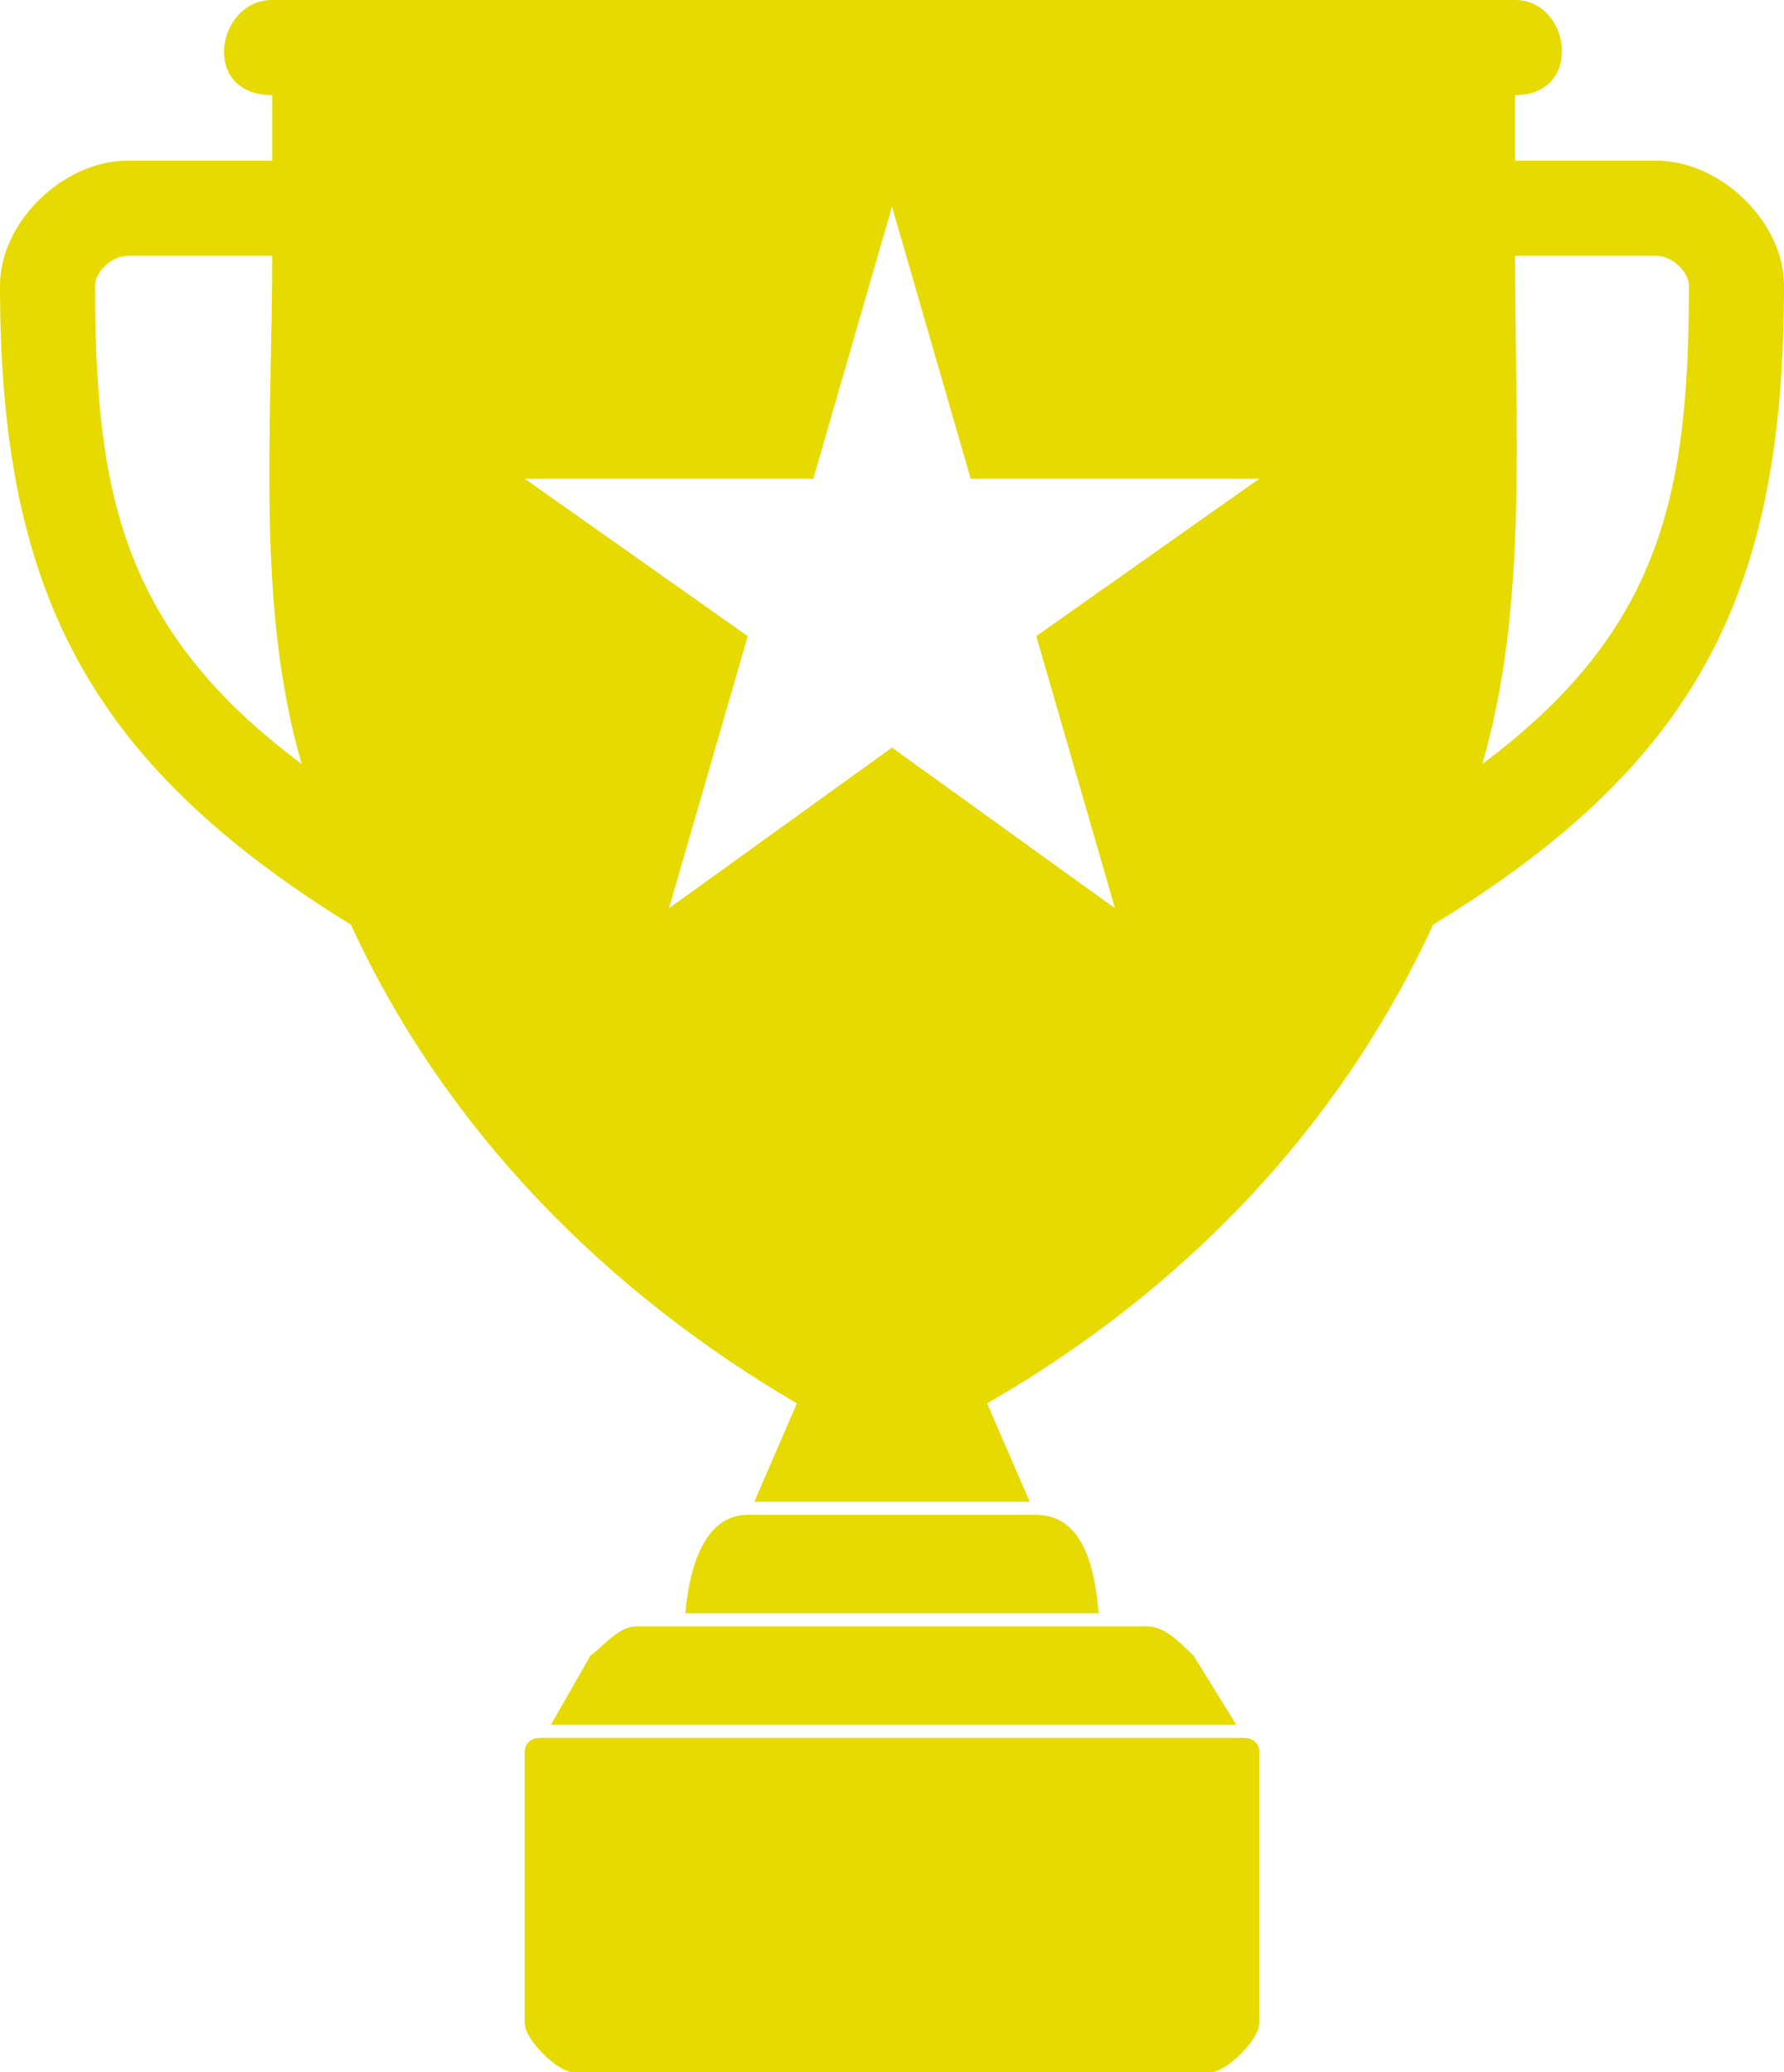 <svg fill="#E6DA00" xmlns="http://www.w3.org/2000/svg" xmlns:xlink="http://www.w3.org/1999/xlink" xml:space="preserve" version="1.1" style="shape-rendering:geometricPrecision;text-rendering:geometricPrecision;image-rendering:optimizeQuality;" viewBox="0 0 544 632" x="0px" y="0px" fill-rule="evenodd" clip-rule="evenodd"><defs><style type="text/css">
   
    .fil0 {fill:#E6DA00}
   
  </style></defs><g><path class="fil0" d="M505 49l-43 0 0 -20c21,0 17,-29 0,-29l-379 0c-17,0 -22,29 0,29l0 20 -44 0 0 0c-20,0 -39,19 -39,38 0,92 26,145 107,195 29,63 78,112 136,146l-13 30 84 0 -13 -30c59,-34 107,-83 136,-146 82,-50 107,-103 107,-195 0,-19 -19,-38 -39,-38l0 0zm-277 413c-14,0 -18,18 -19,30l126 0c-1,-12 -4,-30 -19,-30l-88 0zm-19 34l-15 0 0 0c-5,0 -9,5 -14,9l-12 21 209 0 -13 -21c-4,-4 -9,-9 -14,-9l0 0 -15 0 -126 0zm-44 34c-5,0 -5,4 -5,4l0 83c0,5 10,15 15,15l194 0c5,0 15,-10 15,-15l0 -83c0,0 0,-4 -5,-4l-214 0zm131 -384l88 0 -68 48 24 83 -68 -49 -68 49 24 -83 -68 -48 88 0 24 -83 24 83zm-204 87c-14,-48 -9,-102 -9,-155l-44 0c-5,0 -10,5 -10,9 0,63 8,105 63,146zm360 0c14,-48 10,-102 10,-155l43 0c5,0 10,5 10,9 0,63 -8,105 -63,146z"></path></g></svg>